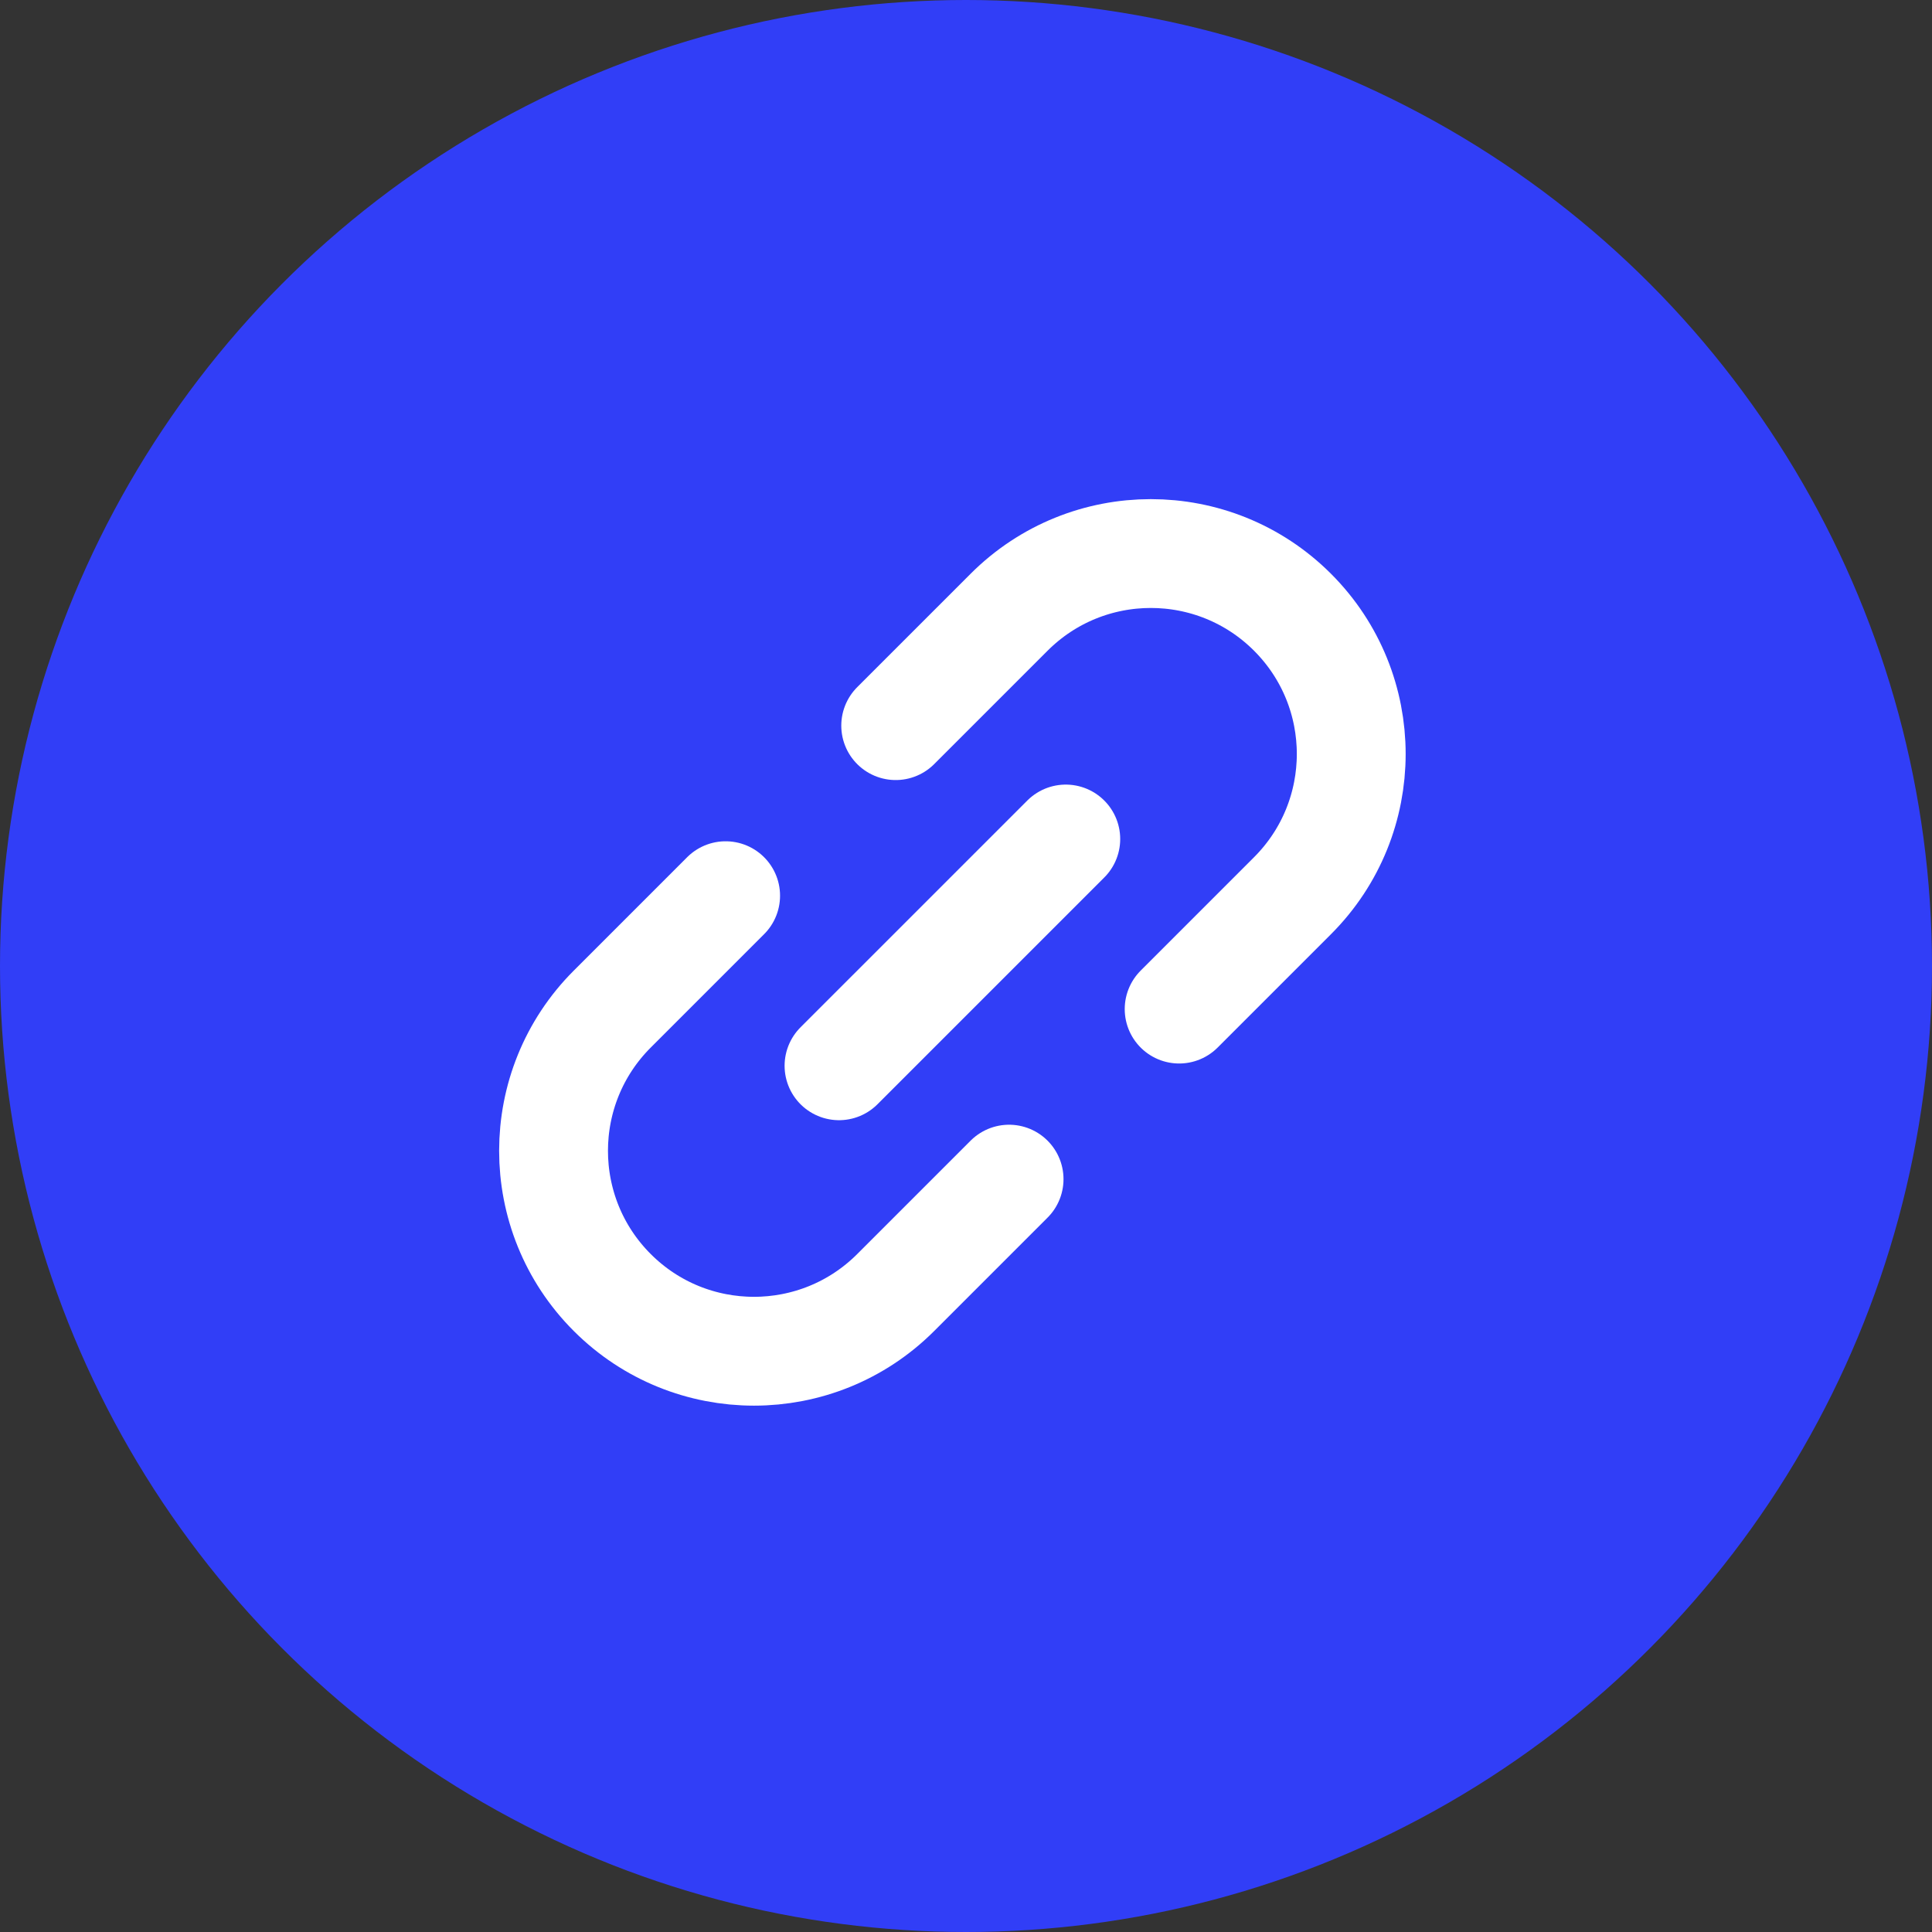 <svg width="173" height="173" viewBox="0 0 173 173" fill="none" xmlns="http://www.w3.org/2000/svg">
<rect x="0" y="0" width="173" height="173" fill="#333333" stroke="none"/>
<circle cx="86.5" cy="86.5" r="86.5" fill="#313EF7"/>
<path d="M95.435 75.129L75.129 95.434" stroke="white" stroke-width="9.746" stroke-linecap="round" stroke-linejoin="round"/>
<path d="M105.586 90.358L115.739 80.205C122.748 73.196 122.748 61.832 115.739 54.824V54.824C108.73 47.815 97.367 47.815 90.358 54.824L80.205 64.976M64.976 80.205L54.824 90.358C47.815 97.367 47.815 108.73 54.824 115.739V115.739C61.832 122.748 73.196 122.748 80.205 115.739L90.358 105.586" stroke="white" stroke-width="9.746" stroke-linecap="round"/>
</svg>
